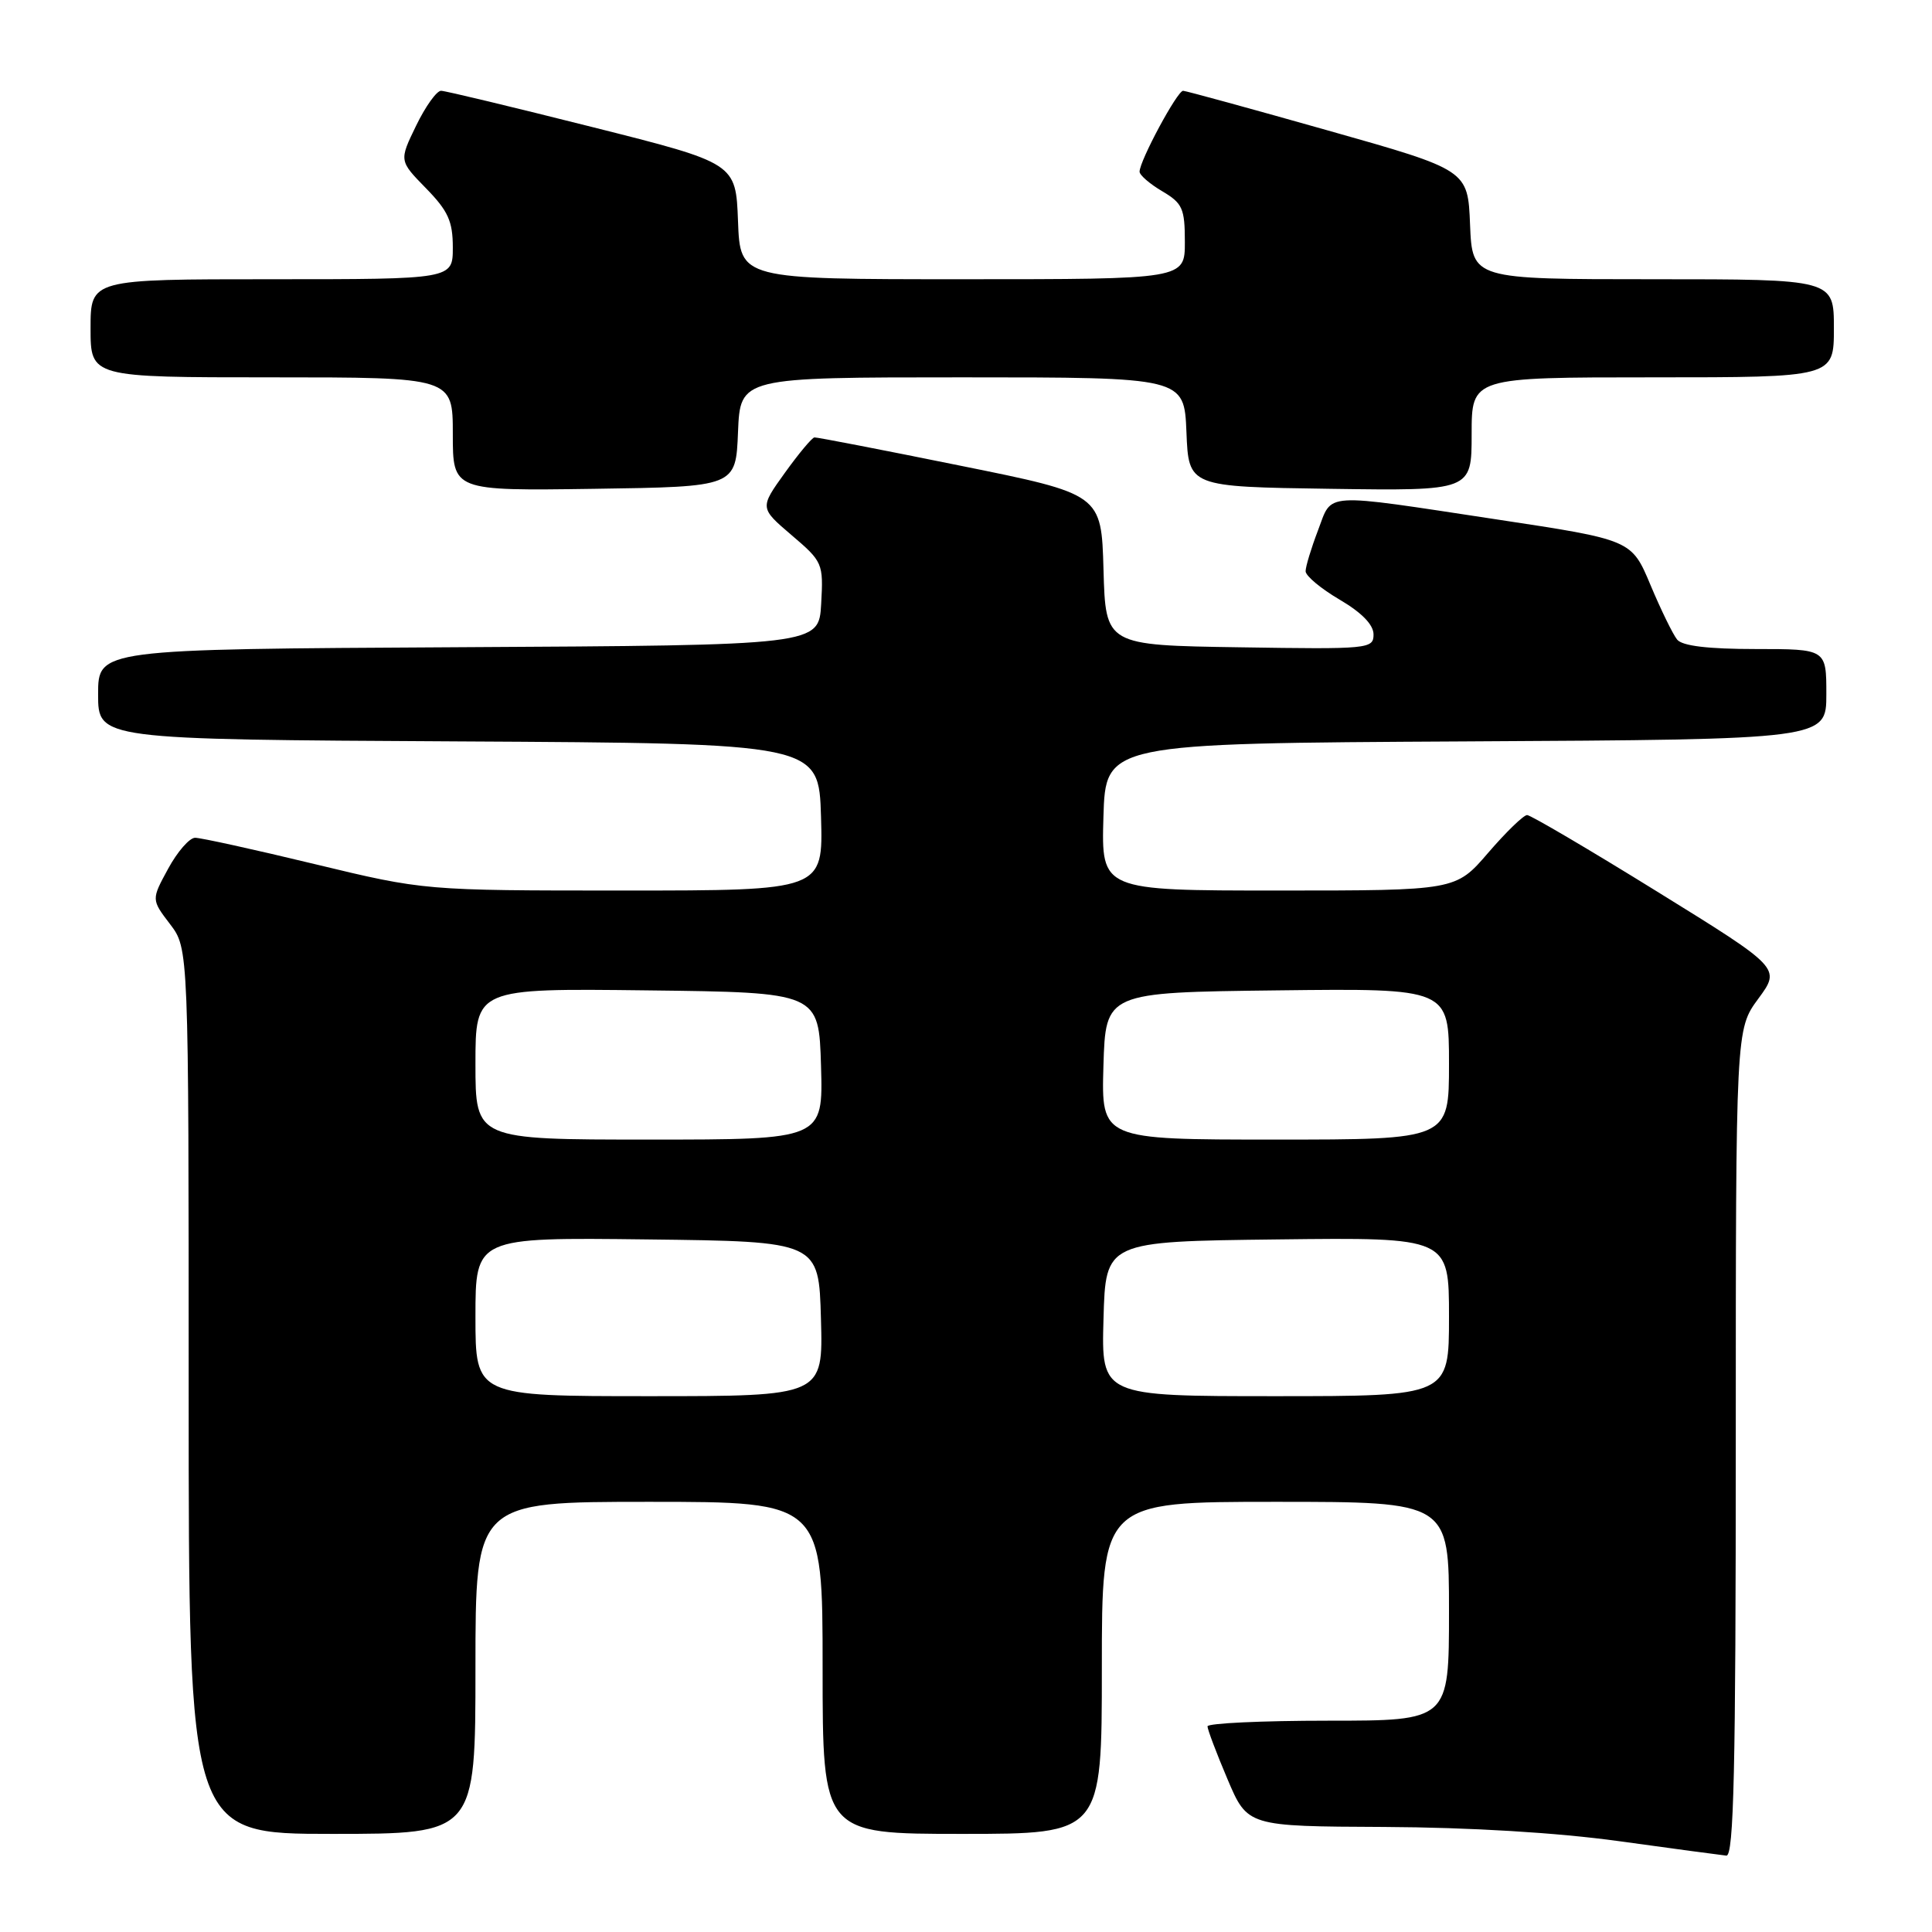 <?xml version="1.0" encoding="UTF-8" standalone="no"?>
<!DOCTYPE svg PUBLIC "-//W3C//DTD SVG 1.1//EN" "http://www.w3.org/Graphics/SVG/1.1/DTD/svg11.dtd" >
<svg xmlns="http://www.w3.org/2000/svg" xmlns:xlink="http://www.w3.org/1999/xlink" version="1.1" viewBox="0 0 256 256">
 <g >
 <path fill="currentColor"
d=" M 230.00 191.20 C 230.00 136.39 230.00 136.39 232.98 132.34 C 235.97 128.28 235.97 128.28 219.58 118.14 C 210.57 112.56 202.81 108.00 202.35 108.00 C 201.88 108.00 199.56 110.25 197.19 113.00 C 192.89 118.00 192.89 118.00 169.41 118.00 C 145.93 118.00 145.93 118.00 146.21 108.25 C 146.50 98.50 146.50 98.50 194.25 98.24 C 242.00 97.98 242.00 97.98 242.00 91.99 C 242.00 86.00 242.00 86.00 232.62 86.00 C 226.33 86.00 222.91 85.59 222.23 84.75 C 221.67 84.06 220.08 80.81 218.70 77.52 C 216.19 71.53 216.19 71.53 198.35 68.83 C 174.89 65.28 176.59 65.18 174.64 70.28 C 173.74 72.64 173.00 75.07 173.00 75.69 C 173.00 76.31 175.03 78.00 177.50 79.45 C 180.43 81.17 182.00 82.77 182.00 84.07 C 182.00 85.98 181.37 86.04 164.25 85.77 C 146.50 85.50 146.50 85.50 146.22 75.49 C 145.94 65.48 145.94 65.48 127.22 61.70 C 116.92 59.61 108.24 57.93 107.92 57.96 C 107.60 57.98 105.84 60.09 104.00 62.65 C 100.66 67.30 100.66 67.30 104.89 70.91 C 109.02 74.43 109.11 74.64 108.81 80.01 C 108.50 85.50 108.50 85.50 60.75 85.76 C 13.00 86.02 13.00 86.02 13.00 92.00 C 13.00 97.98 13.00 97.98 60.75 98.24 C 108.50 98.50 108.50 98.50 108.79 108.25 C 109.07 118.00 109.07 118.00 82.65 118.00 C 56.23 118.00 56.23 118.00 41.71 114.50 C 33.72 112.57 26.58 111.00 25.85 111.01 C 25.11 111.01 23.50 112.86 22.28 115.11 C 20.05 119.20 20.05 119.20 22.53 122.45 C 25.00 125.69 25.00 125.69 25.00 184.34 C 25.00 243.00 25.00 243.00 44.00 243.00 C 63.00 243.00 63.00 243.00 63.00 221.00 C 63.00 199.00 63.00 199.00 86.00 199.00 C 109.00 199.00 109.00 199.00 109.00 221.00 C 109.00 243.00 109.00 243.00 127.50 243.00 C 146.00 243.00 146.00 243.00 146.00 221.00 C 146.00 199.00 146.00 199.00 169.00 199.00 C 192.00 199.00 192.00 199.00 192.00 213.50 C 192.00 228.00 192.00 228.00 176.00 228.00 C 167.20 228.00 160.00 228.34 160.00 228.75 C 160.00 229.16 161.19 232.31 162.65 235.75 C 165.30 242.00 165.30 242.00 183.40 242.08 C 194.85 242.14 206.27 242.83 214.50 243.96 C 221.65 244.95 228.06 245.81 228.75 245.88 C 229.74 245.97 230.00 234.44 230.00 191.20 Z  M 97.79 57.25 C 98.09 50.00 98.09 50.00 127.50 50.00 C 156.91 50.00 156.91 50.00 157.21 57.25 C 157.50 64.50 157.50 64.50 176.25 64.77 C 195.00 65.04 195.00 65.04 195.00 57.52 C 195.00 50.00 195.00 50.00 219.00 50.00 C 243.00 50.00 243.00 50.00 243.00 43.50 C 243.00 37.00 243.00 37.00 219.04 37.00 C 195.09 37.00 195.09 37.00 194.79 29.77 C 194.50 22.53 194.50 22.53 176.00 17.30 C 165.82 14.42 157.17 12.05 156.77 12.03 C 156.01 12.00 151.00 21.31 151.00 22.75 C 151.00 23.20 152.35 24.37 154.00 25.34 C 156.69 26.93 157.00 27.62 157.00 32.06 C 157.00 37.00 157.00 37.00 127.54 37.00 C 98.08 37.00 98.08 37.00 97.79 29.31 C 97.50 21.62 97.50 21.62 78.50 16.84 C 68.05 14.21 59.03 12.04 58.45 12.03 C 57.87 12.01 56.38 14.09 55.14 16.65 C 52.88 21.30 52.88 21.30 56.44 24.94 C 59.38 27.95 60.00 29.32 60.00 32.79 C 60.00 37.00 60.00 37.00 36.00 37.00 C 12.00 37.00 12.00 37.00 12.00 43.50 C 12.00 50.00 12.00 50.00 36.00 50.00 C 60.00 50.00 60.00 50.00 60.00 57.52 C 60.00 65.04 60.00 65.04 78.75 64.77 C 97.50 64.50 97.50 64.50 97.79 57.25 Z  M 63.00 174.48 C 63.00 163.96 63.00 163.96 85.75 164.23 C 108.50 164.50 108.50 164.50 108.78 174.75 C 109.07 185.00 109.07 185.00 86.03 185.00 C 63.00 185.00 63.00 185.00 63.00 174.48 Z  M 146.22 174.75 C 146.50 164.50 146.50 164.50 169.25 164.23 C 192.00 163.96 192.00 163.96 192.00 174.48 C 192.00 185.00 192.00 185.00 168.97 185.00 C 145.93 185.00 145.93 185.00 146.22 174.75 Z  M 63.00 140.98 C 63.00 130.96 63.00 130.96 85.75 131.23 C 108.50 131.50 108.50 131.50 108.79 141.25 C 109.07 151.00 109.07 151.00 86.04 151.00 C 63.00 151.00 63.00 151.00 63.00 140.98 Z  M 146.21 141.25 C 146.50 131.50 146.50 131.50 169.25 131.23 C 192.00 130.96 192.00 130.96 192.00 140.98 C 192.00 151.00 192.00 151.00 168.96 151.00 C 145.93 151.00 145.93 151.00 146.21 141.25 Z "/>
</g>
</svg>